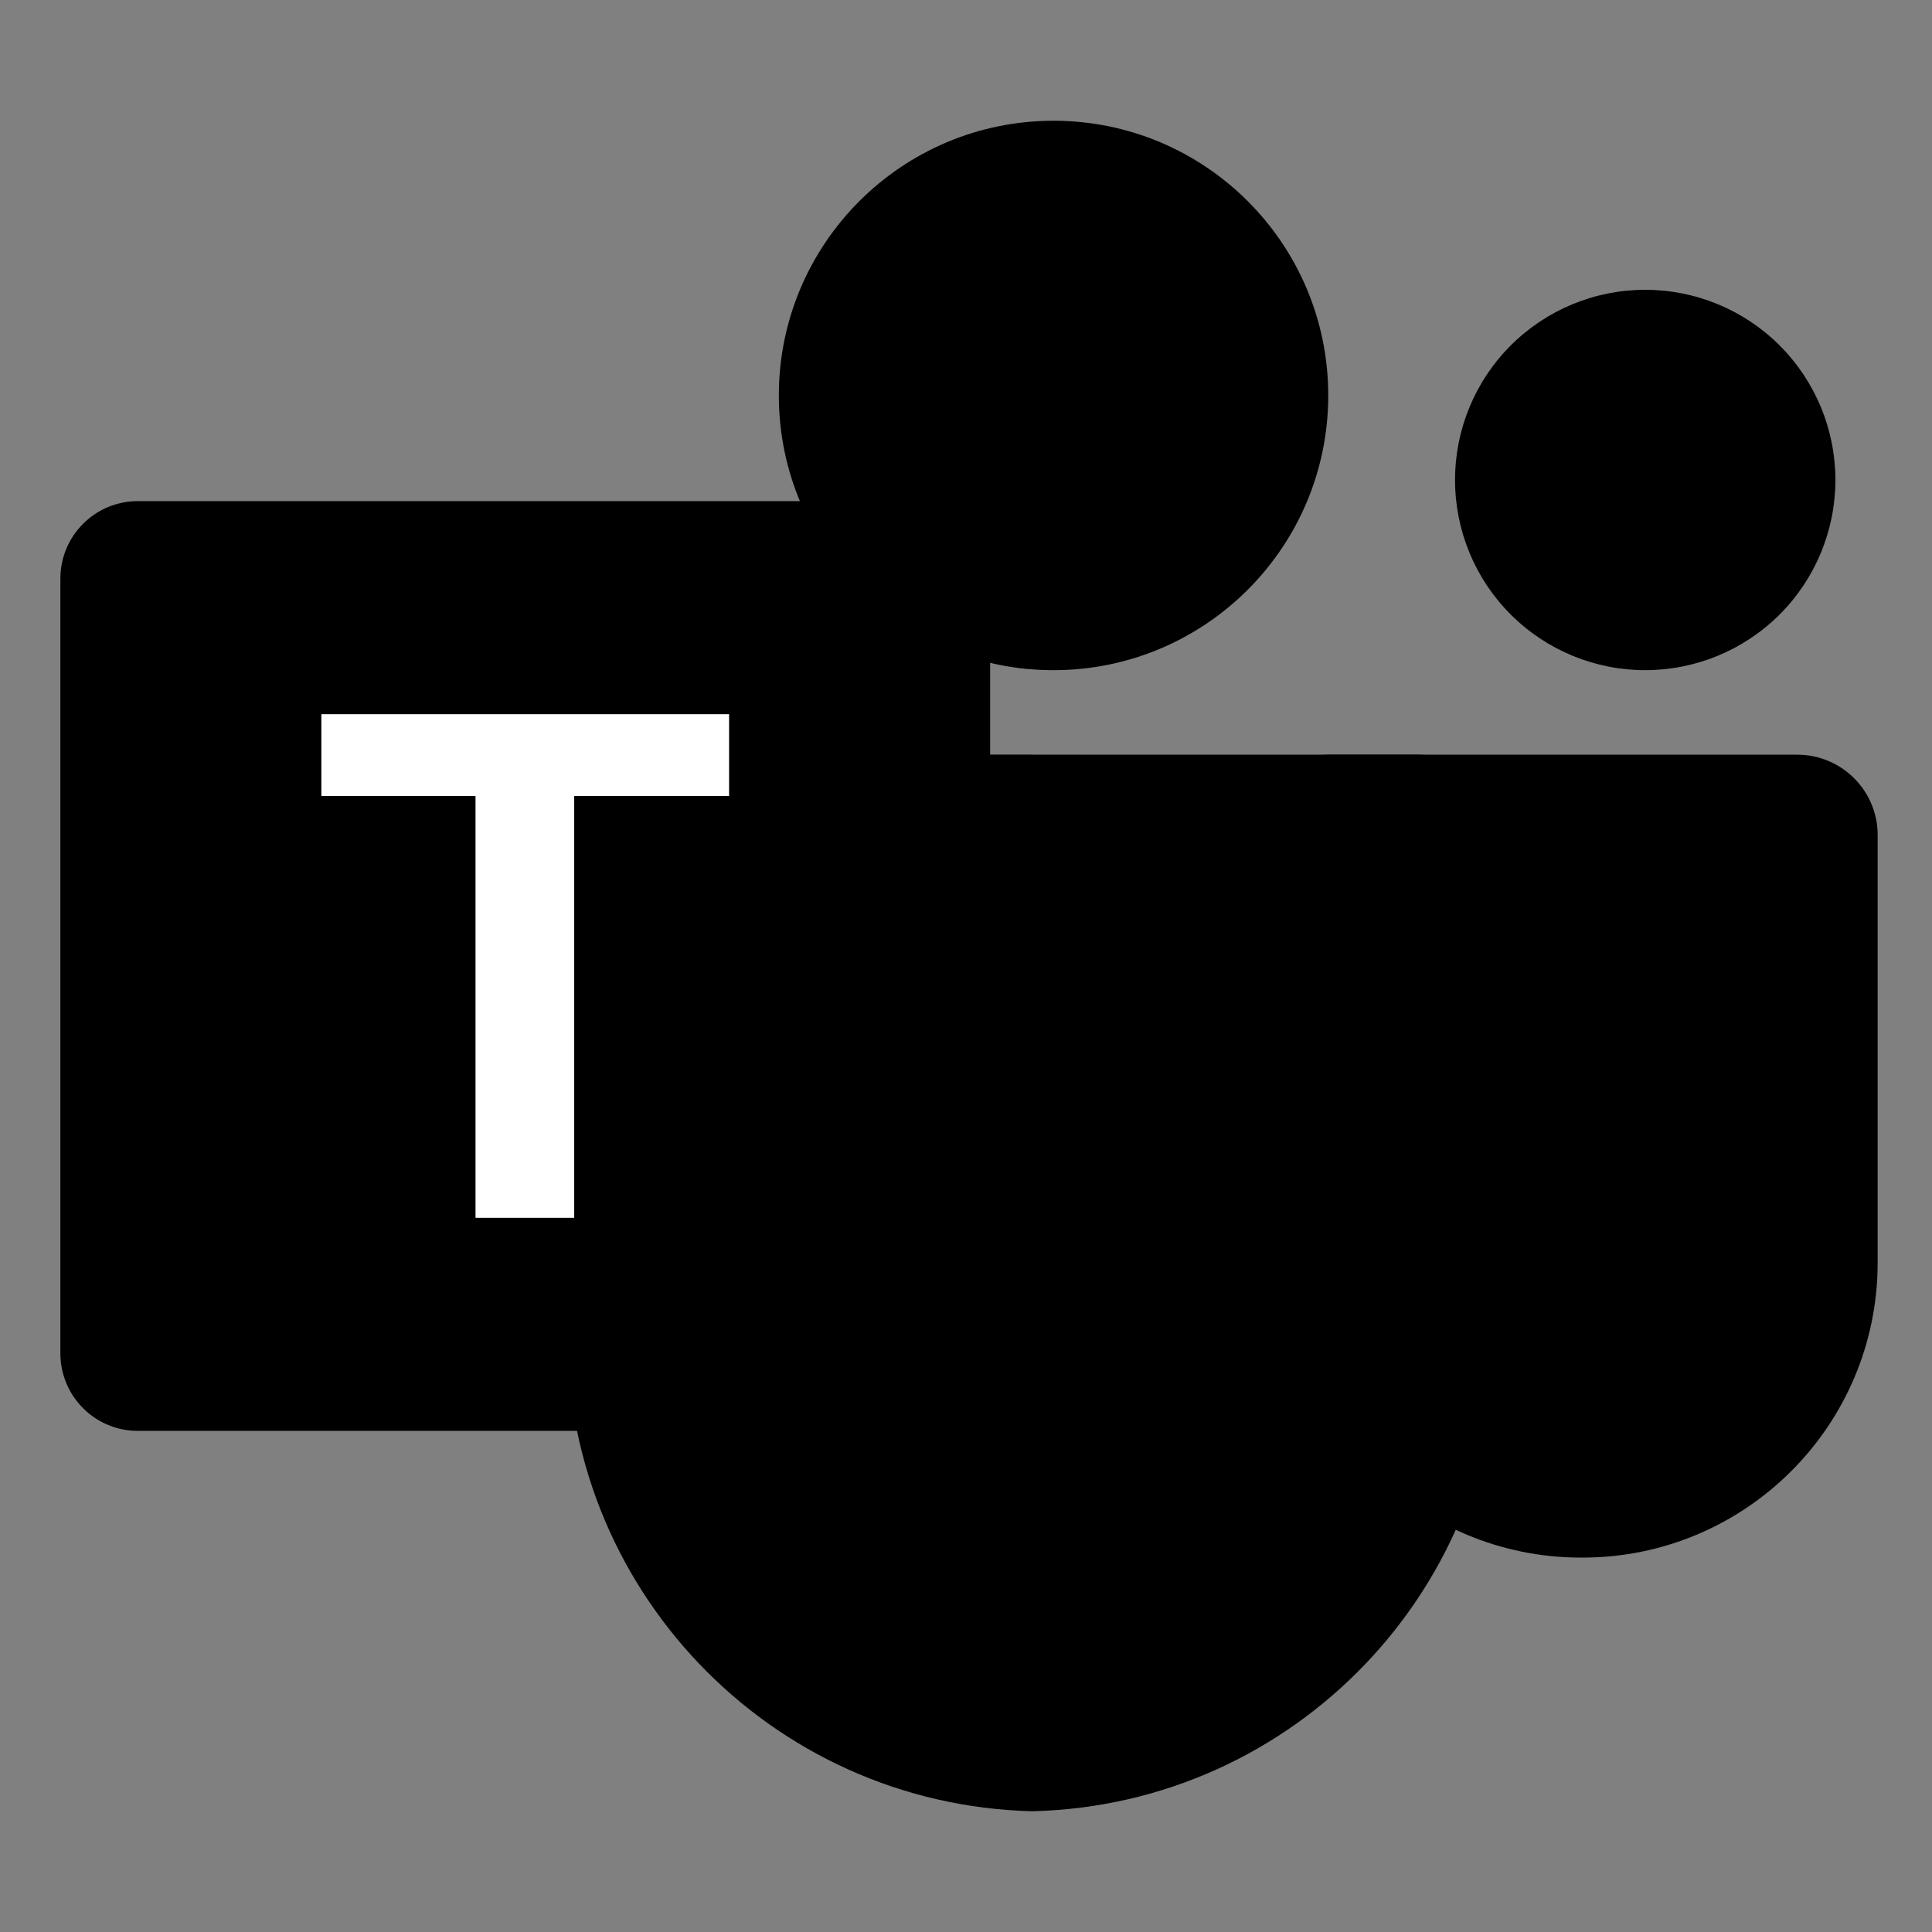 <svg width="24" height="24" viewBox="0 0 24 24" fill="none" xmlns="http://www.w3.org/2000/svg">
<rect x="0" y="0" width="24" height="24" fill="#808080" stroke="none"/>
<path d="M16.496 9.375H22.327C22.592 9.375 22.845 9.48 23.032 9.667C23.22 9.854 23.325 10.108 23.325 10.372V15.684C23.325 17.708 21.683 19.349 19.659 19.349H19.641C17.616 19.35 15.975 17.709 15.975 15.684V9.896C15.975 9.608 16.208 9.375 16.496 9.375ZM20.437 8.325C21.064 8.325 21.665 8.076 22.108 7.633C22.551 7.19 22.8 6.589 22.8 5.962C22.8 5.336 22.551 4.735 22.108 4.292C21.665 3.849 21.064 3.6 20.437 3.6C19.81 3.6 19.209 3.849 18.766 4.292C18.323 4.735 18.075 5.336 18.075 5.962C18.075 6.589 18.323 7.19 18.766 7.633C19.209 8.076 19.81 8.325 20.437 8.325Z" fill="currentColor"/>
<path d="M13.087 8.325C14.972 8.325 16.5 6.797 16.5 4.912C16.5 3.028 14.972 1.5 13.087 1.5C11.203 1.5 9.675 3.028 9.675 4.913C9.675 6.797 11.203 8.325 13.087 8.325ZM17.637 9.375H8.012C7.75 9.381 7.502 9.491 7.322 9.681C7.141 9.87 7.043 10.123 7.049 10.384V16.443C6.974 19.709 9.558 22.42 12.825 22.5C16.091 22.42 18.676 19.709 18.599 16.442V10.384C18.605 10.123 18.508 9.87 18.327 9.681C18.147 9.492 17.898 9.382 17.637 9.375L17.637 9.375Z" fill="currentColor"/>
<path opacity="0.1" d="M13.35 9.375V17.864C13.349 18.055 13.291 18.241 13.185 18.398C13.079 18.556 12.928 18.679 12.752 18.751C12.637 18.8 12.514 18.825 12.389 18.825H7.512C7.443 18.653 7.382 18.478 7.328 18.3C7.145 17.698 7.051 17.071 7.05 16.442V10.383C7.044 10.122 7.142 9.869 7.322 9.68C7.502 9.491 7.75 9.381 8.011 9.375H13.35Z" fill="black"/>
<path opacity="0.2" d="M12.825 9.375V18.389C12.825 18.514 12.8 18.637 12.752 18.751C12.679 18.927 12.556 19.078 12.399 19.185C12.241 19.291 12.055 19.349 11.864 19.35H7.759C7.669 19.178 7.587 19.003 7.512 18.825C7.442 18.653 7.38 18.478 7.328 18.3C7.145 17.698 7.051 17.071 7.05 16.442V10.383C7.044 10.122 7.142 9.869 7.322 9.68C7.502 9.491 7.75 9.381 8.011 9.375H12.825Z" fill="black"/>
<path opacity="0.2" d="M12.825 9.375V17.339C12.823 17.593 12.721 17.837 12.542 18.016C12.362 18.196 12.119 18.298 11.864 18.3H7.328C7.145 17.698 7.051 17.071 7.05 16.442V10.383C7.044 10.122 7.142 9.869 7.322 9.68C7.502 9.491 7.75 9.381 8.011 9.375H12.825Z" fill="black"/>
<path opacity="0.2" d="M12.3 9.375V17.339C12.298 17.593 12.196 17.837 12.017 18.016C11.837 18.196 11.594 18.298 11.339 18.3H7.328C7.145 17.698 7.051 17.071 7.05 16.442V10.383C7.044 10.122 7.142 9.869 7.322 9.68C7.502 9.491 7.75 9.381 8.011 9.375H12.3Z" fill="black"/>
<path opacity="0.1" d="M13.35 6.661V8.315C13.261 8.32 13.177 8.325 13.087 8.325C12.998 8.325 12.914 8.32 12.825 8.315C12.648 8.303 12.472 8.275 12.3 8.231C11.776 8.107 11.289 7.86 10.878 7.512C10.467 7.163 10.145 6.722 9.938 6.225C9.865 6.056 9.809 5.88 9.77 5.7H12.389C12.644 5.701 12.888 5.803 13.068 5.983C13.248 6.163 13.349 6.407 13.35 6.661Z" fill="black"/>
<path opacity="0.2" d="M12.825 7.186V8.314C12.648 8.303 12.472 8.274 12.3 8.23C11.776 8.106 11.289 7.86 10.878 7.511C10.467 7.162 10.145 6.722 9.938 6.225H11.864C12.119 6.226 12.363 6.327 12.543 6.507C12.723 6.687 12.824 6.931 12.825 7.186Z" fill="black"/>
<path opacity="0.2" d="M12.825 7.186V8.314C12.648 8.303 12.472 8.274 12.3 8.23C11.776 8.106 11.289 7.86 10.878 7.511C10.467 7.162 10.145 6.722 9.938 6.225H11.864C12.119 6.226 12.363 6.327 12.543 6.507C12.723 6.687 12.824 6.931 12.825 7.186Z" fill="black"/>
<path opacity="0.2" d="M12.3 7.186V8.23C11.776 8.106 11.289 7.86 10.878 7.511C10.467 7.162 10.145 6.722 9.938 6.225H11.339C11.594 6.226 11.838 6.327 12.018 6.507C12.197 6.687 12.299 6.931 12.3 7.186Z" fill="black"/>
<path d="M1.712 6.225H11.338C11.593 6.225 11.838 6.326 12.018 6.507C12.198 6.687 12.3 6.932 12.3 7.187V16.812C12.3 17.068 12.199 17.312 12.018 17.493C11.838 17.674 11.593 17.775 11.338 17.775H1.712C1.457 17.775 1.212 17.674 1.032 17.493C0.851 17.312 0.75 17.068 0.75 16.812V7.187C0.75 6.932 0.851 6.687 1.032 6.507C1.212 6.326 1.457 6.225 1.712 6.225V6.225Z" fill="url(#paint0_linear_1739_12094)"/>
<path d="M9.057 9.888H7.133V15.128H5.907V9.888H3.992V8.872H9.057V9.888Z" fill="white"/>
<defs>
<linearGradient id="paint0_linear_1739_12094" x1="2.756" y1="5.473" x2="10.293" y2="18.527" gradientUnits="userSpaceOnUse">
<stop stop-color="currentColor"/>
<stop offset="0.5" stop-color="currentColor"/>
<stop offset="1" stop-color="currentColor"/>
</linearGradient>
</defs>
</svg>
